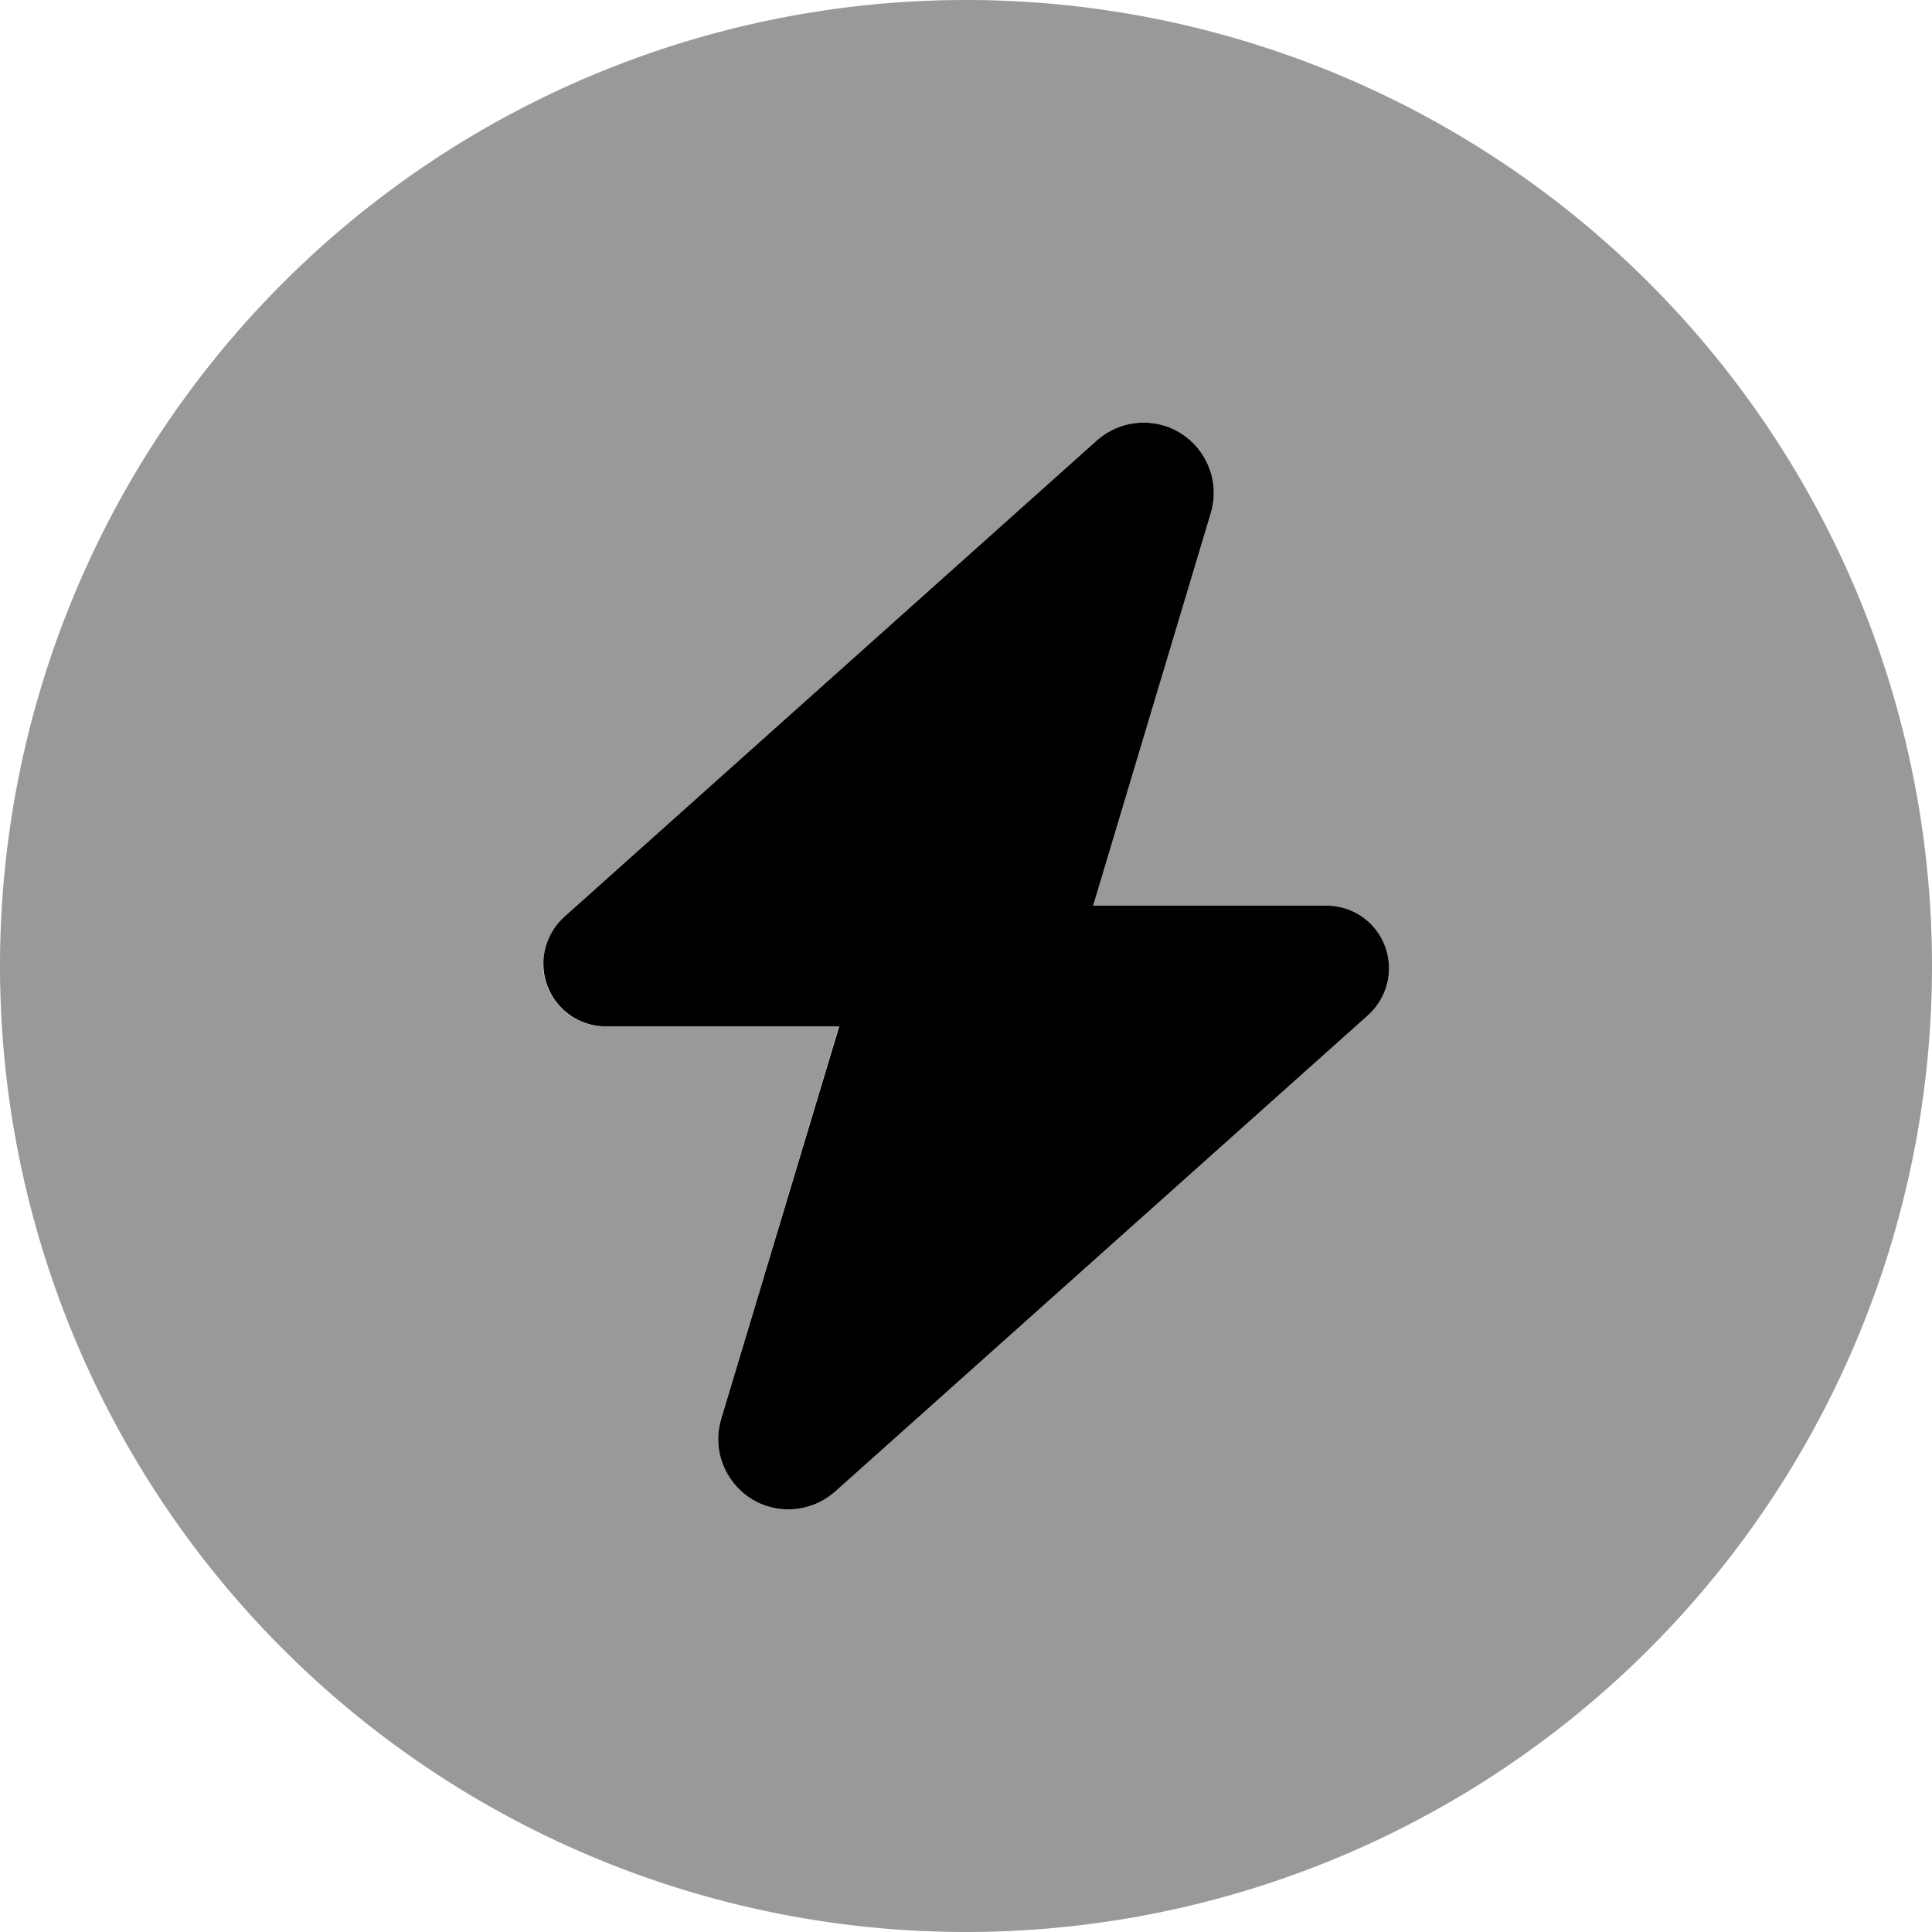 <svg xmlns="http://www.w3.org/2000/svg" viewBox="0 0 512 512"><!--! Font Awesome Pro 7.0.0 by @fontawesome - https://fontawesome.com License - https://fontawesome.com/license (Commercial License) Copyright 2025 Fonticons, Inc. --><path opacity=".4" fill="currentColor" d="M0 256a256 256 0 1 0 512 0 256 256 0 1 0 -512 0zm144-.6c0-4.7 2-9.2 5.5-12.4L290.7 116.7c3.4-3 7.8-4.7 12.4-4.7 12.4 0 21.3 12 17.8 23.9l-31.2 104.1 61.8 0c9.2 0 16.6 7.4 16.6 16.6 0 4.7-2 9.2-5.5 12.4L221.3 395.3c-3.4 3-7.8 4.7-12.4 4.7-12.4 0-21.3-12-17.8-23.9l31.2-104.1-61.8 0c-9.2 0-16.6-7.4-16.6-16.6z"/><path fill="currentColor" d="M222.4 272l-61.8 0c-9.2 0-16.6-7.4-16.6-16.6 0-4.7 2-9.2 5.5-12.4L290.7 116.7c3.4-3 7.8-4.7 12.4-4.7 12.4 0 21.3 12 17.8 23.9l-31.2 104.1 61.8 0c9.2 0 16.6 7.4 16.6 16.6 0 4.7-2 9.2-5.5 12.4L221.3 395.3c-3.4 3-7.8 4.7-12.4 4.7-12.4 0-21.3-12-17.8-23.9L222.4 272z"/></svg>
